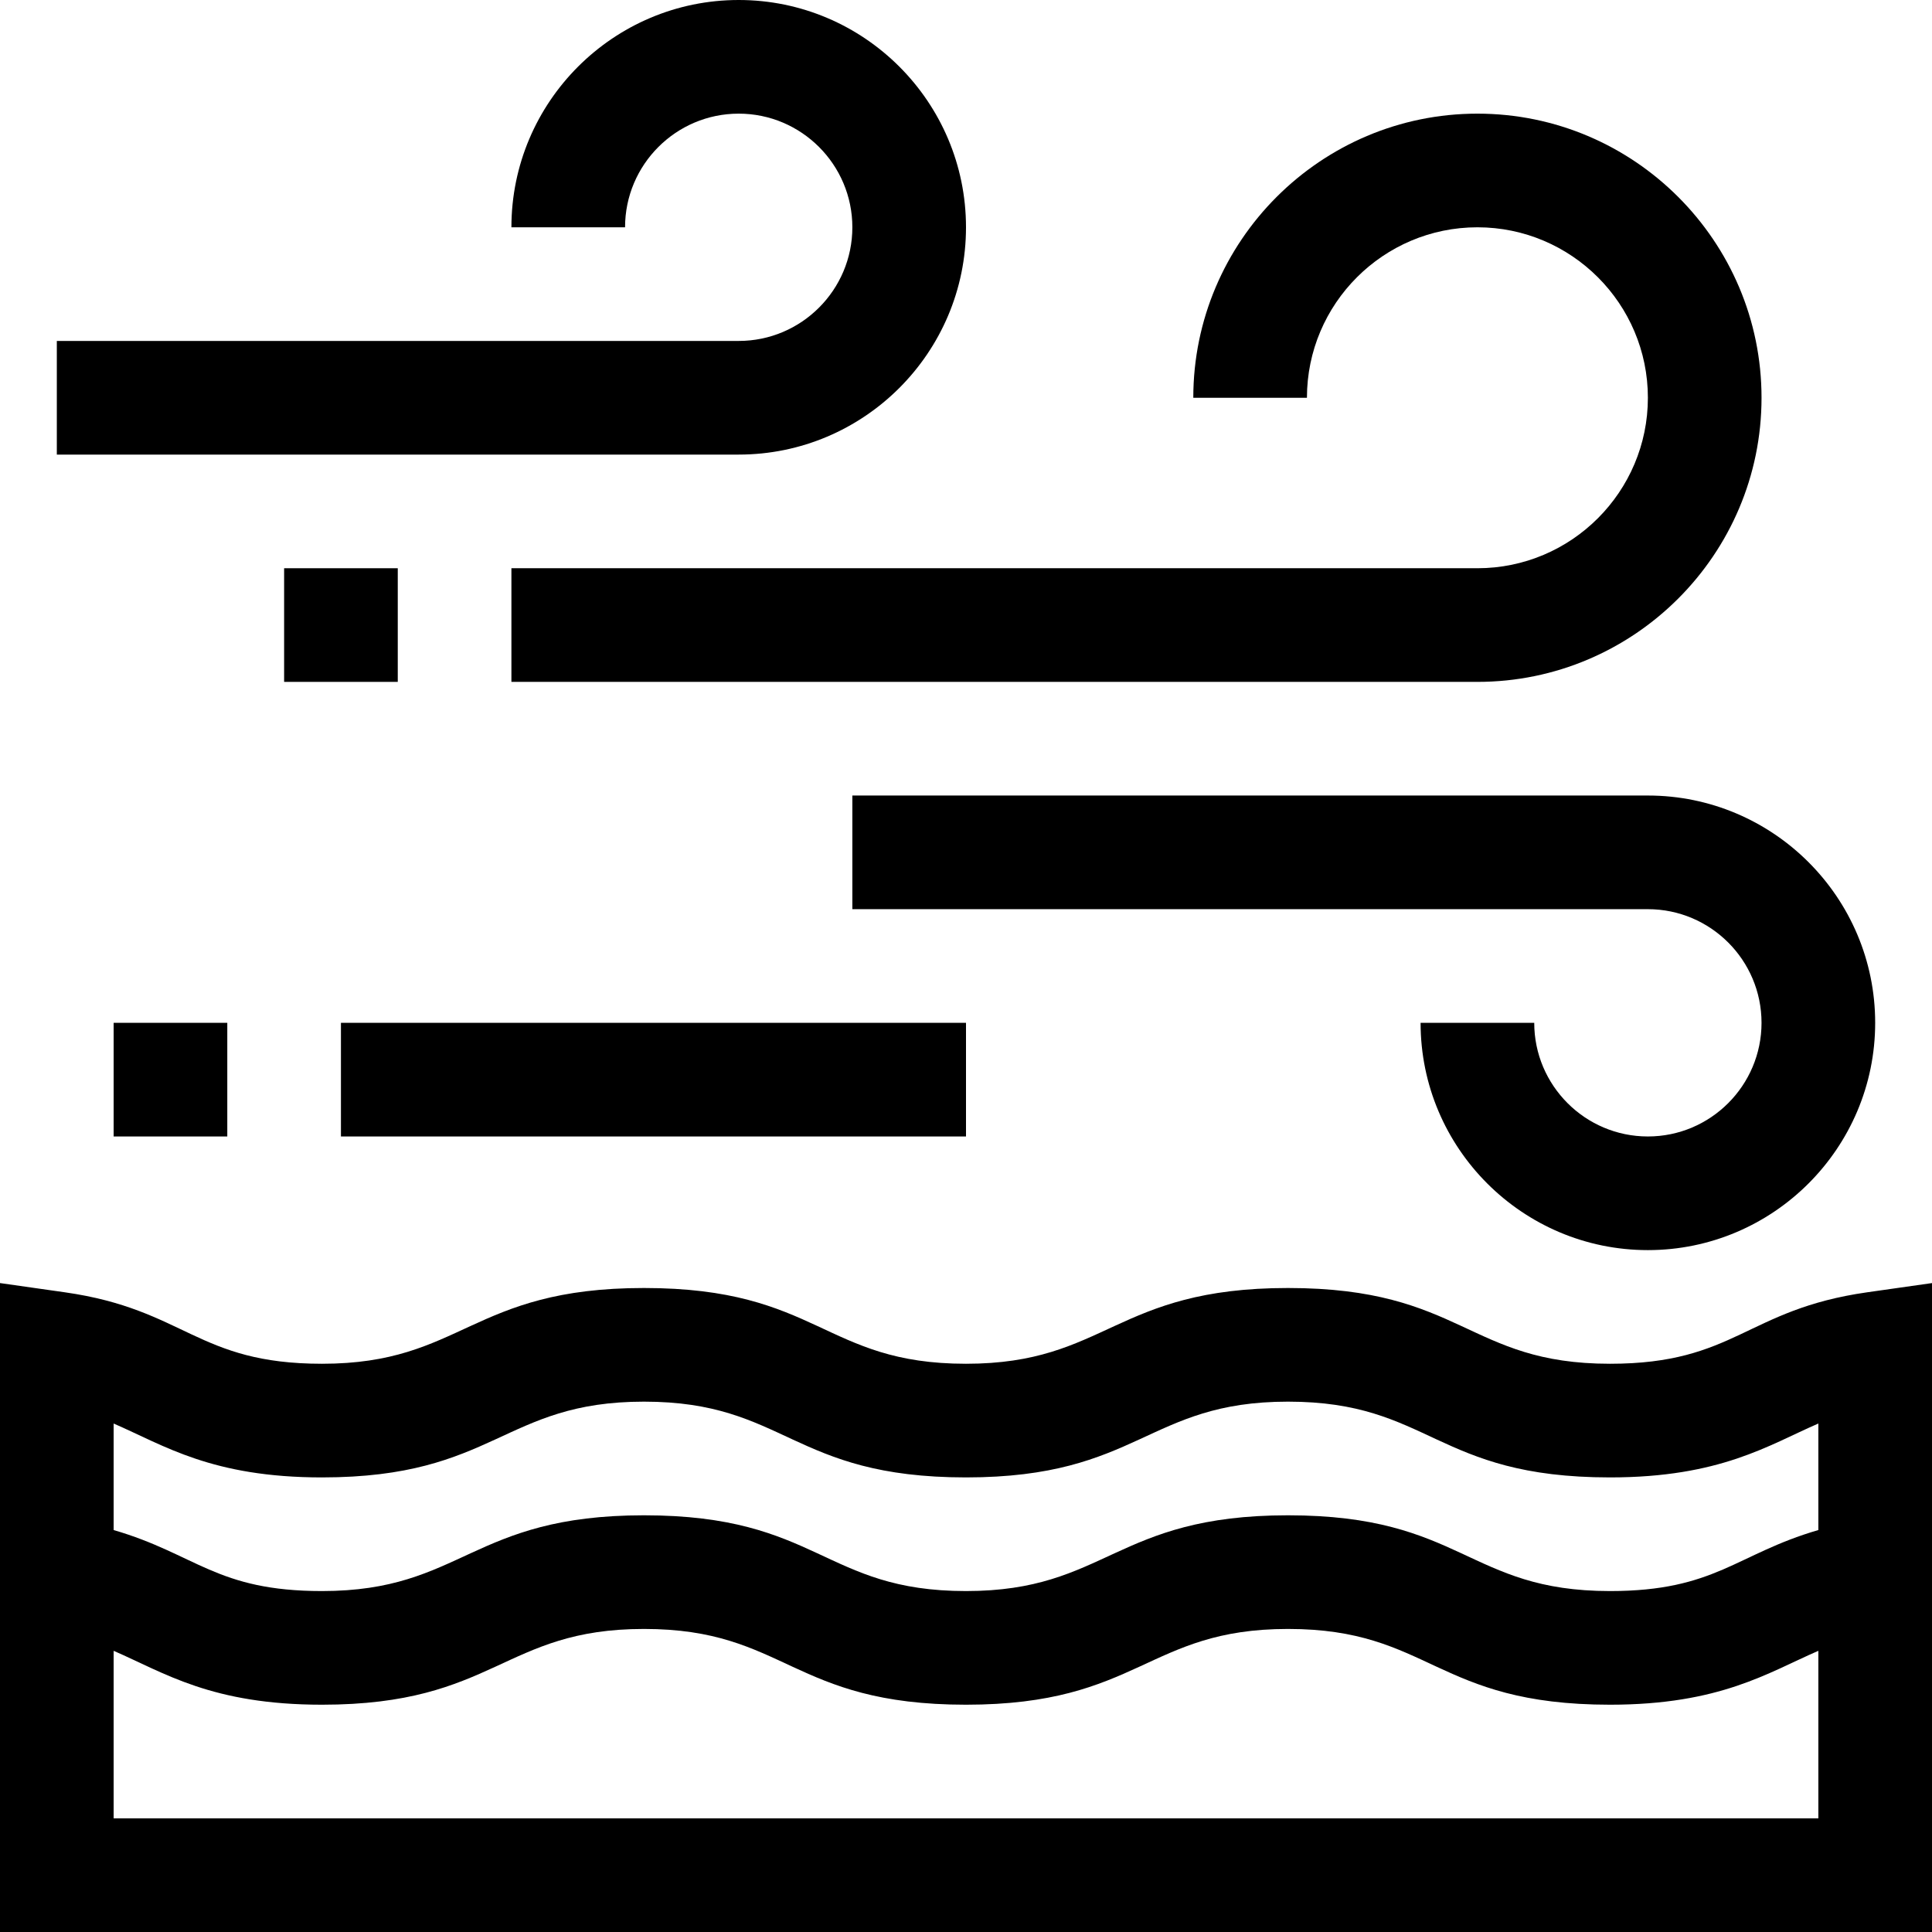 <svg id="Capa_1" enable-background="new 0 0 510 510" height="512" viewBox="0 0 510 510" width="512" xmlns="http://www.w3.org/2000/svg"><g><path d="m390 60c24.814 0 45 20.187 45 45s-20.186 45-45 45h-255v30h255c41.355 0 75-33.645 75-75s-33.645-75-75-75-75 33.645-75 75h30c0-24.813 20.186-45 45-45z"/><path d="m255 60c0-33.084-26.916-60-60-60s-60 26.916-60 60h30c0-16.542 13.458-30 30-30s30 13.458 30 30-13.458 30-30 30h-180v30h180c33.084 0 60-26.916 60-60z"/><path d="m225 210v30h210c16.542 0 30 13.458 30 30 0 16.543-13.458 30-30 30s-30-13.457-30-30h-30c0 33.084 26.916 60 60 60s60-26.916 60-60-26.916-60-60-60z"/><path d="m30 270h30v30h-30z"/><path d="m90 270h165v30h-165z"/><path d="m75 150h30v30h-30z"/><path d="m492.887 341.134c-32.05 4.56-34.75 18.866-67.891 18.866-37.602 0-38.864-20-85.004-20-45.735 0-47.809 20-84.999 20-37.601 0-38.859-20-84.997-20-45.737 0-47.808 20-84.999 20-33.046 0-36.014-14.329-67.884-18.866l-17.113-2.436v171.302h510v-171.301zm-407.89 48.866c45.735 0 47.809-20 84.999-20 37.449 0 38.934 20 84.997 20 45.737 0 47.808-20 84.999-20 37.602 0 38.864 20 85.004 20 29.184 0 41.874-8.541 55.004-14.226v28.119c-21.779 6.34-27.123 16.107-55.004 16.107-37.602 0-38.864-20-85.004-20-45.735 0-47.809 20-84.999 20-37.601 0-38.859-20-84.997-20-45.737 0-47.808 20-84.999 20-27.9 0-33.184-9.758-54.997-16.105v-28.119c13.345 5.781 25.912 14.224 54.997 14.224zm-54.997 90v-44.226c13.45 5.828 25.856 14.226 54.997 14.226 45.735 0 47.809-20 84.999-20 37.449 0 38.934 20 84.997 20 45.737 0 47.808-20 84.999-20 37.602 0 38.864 20 85.004 20 29.092 0 41.702-8.465 55.004-14.227v44.227z"/></g></svg>
